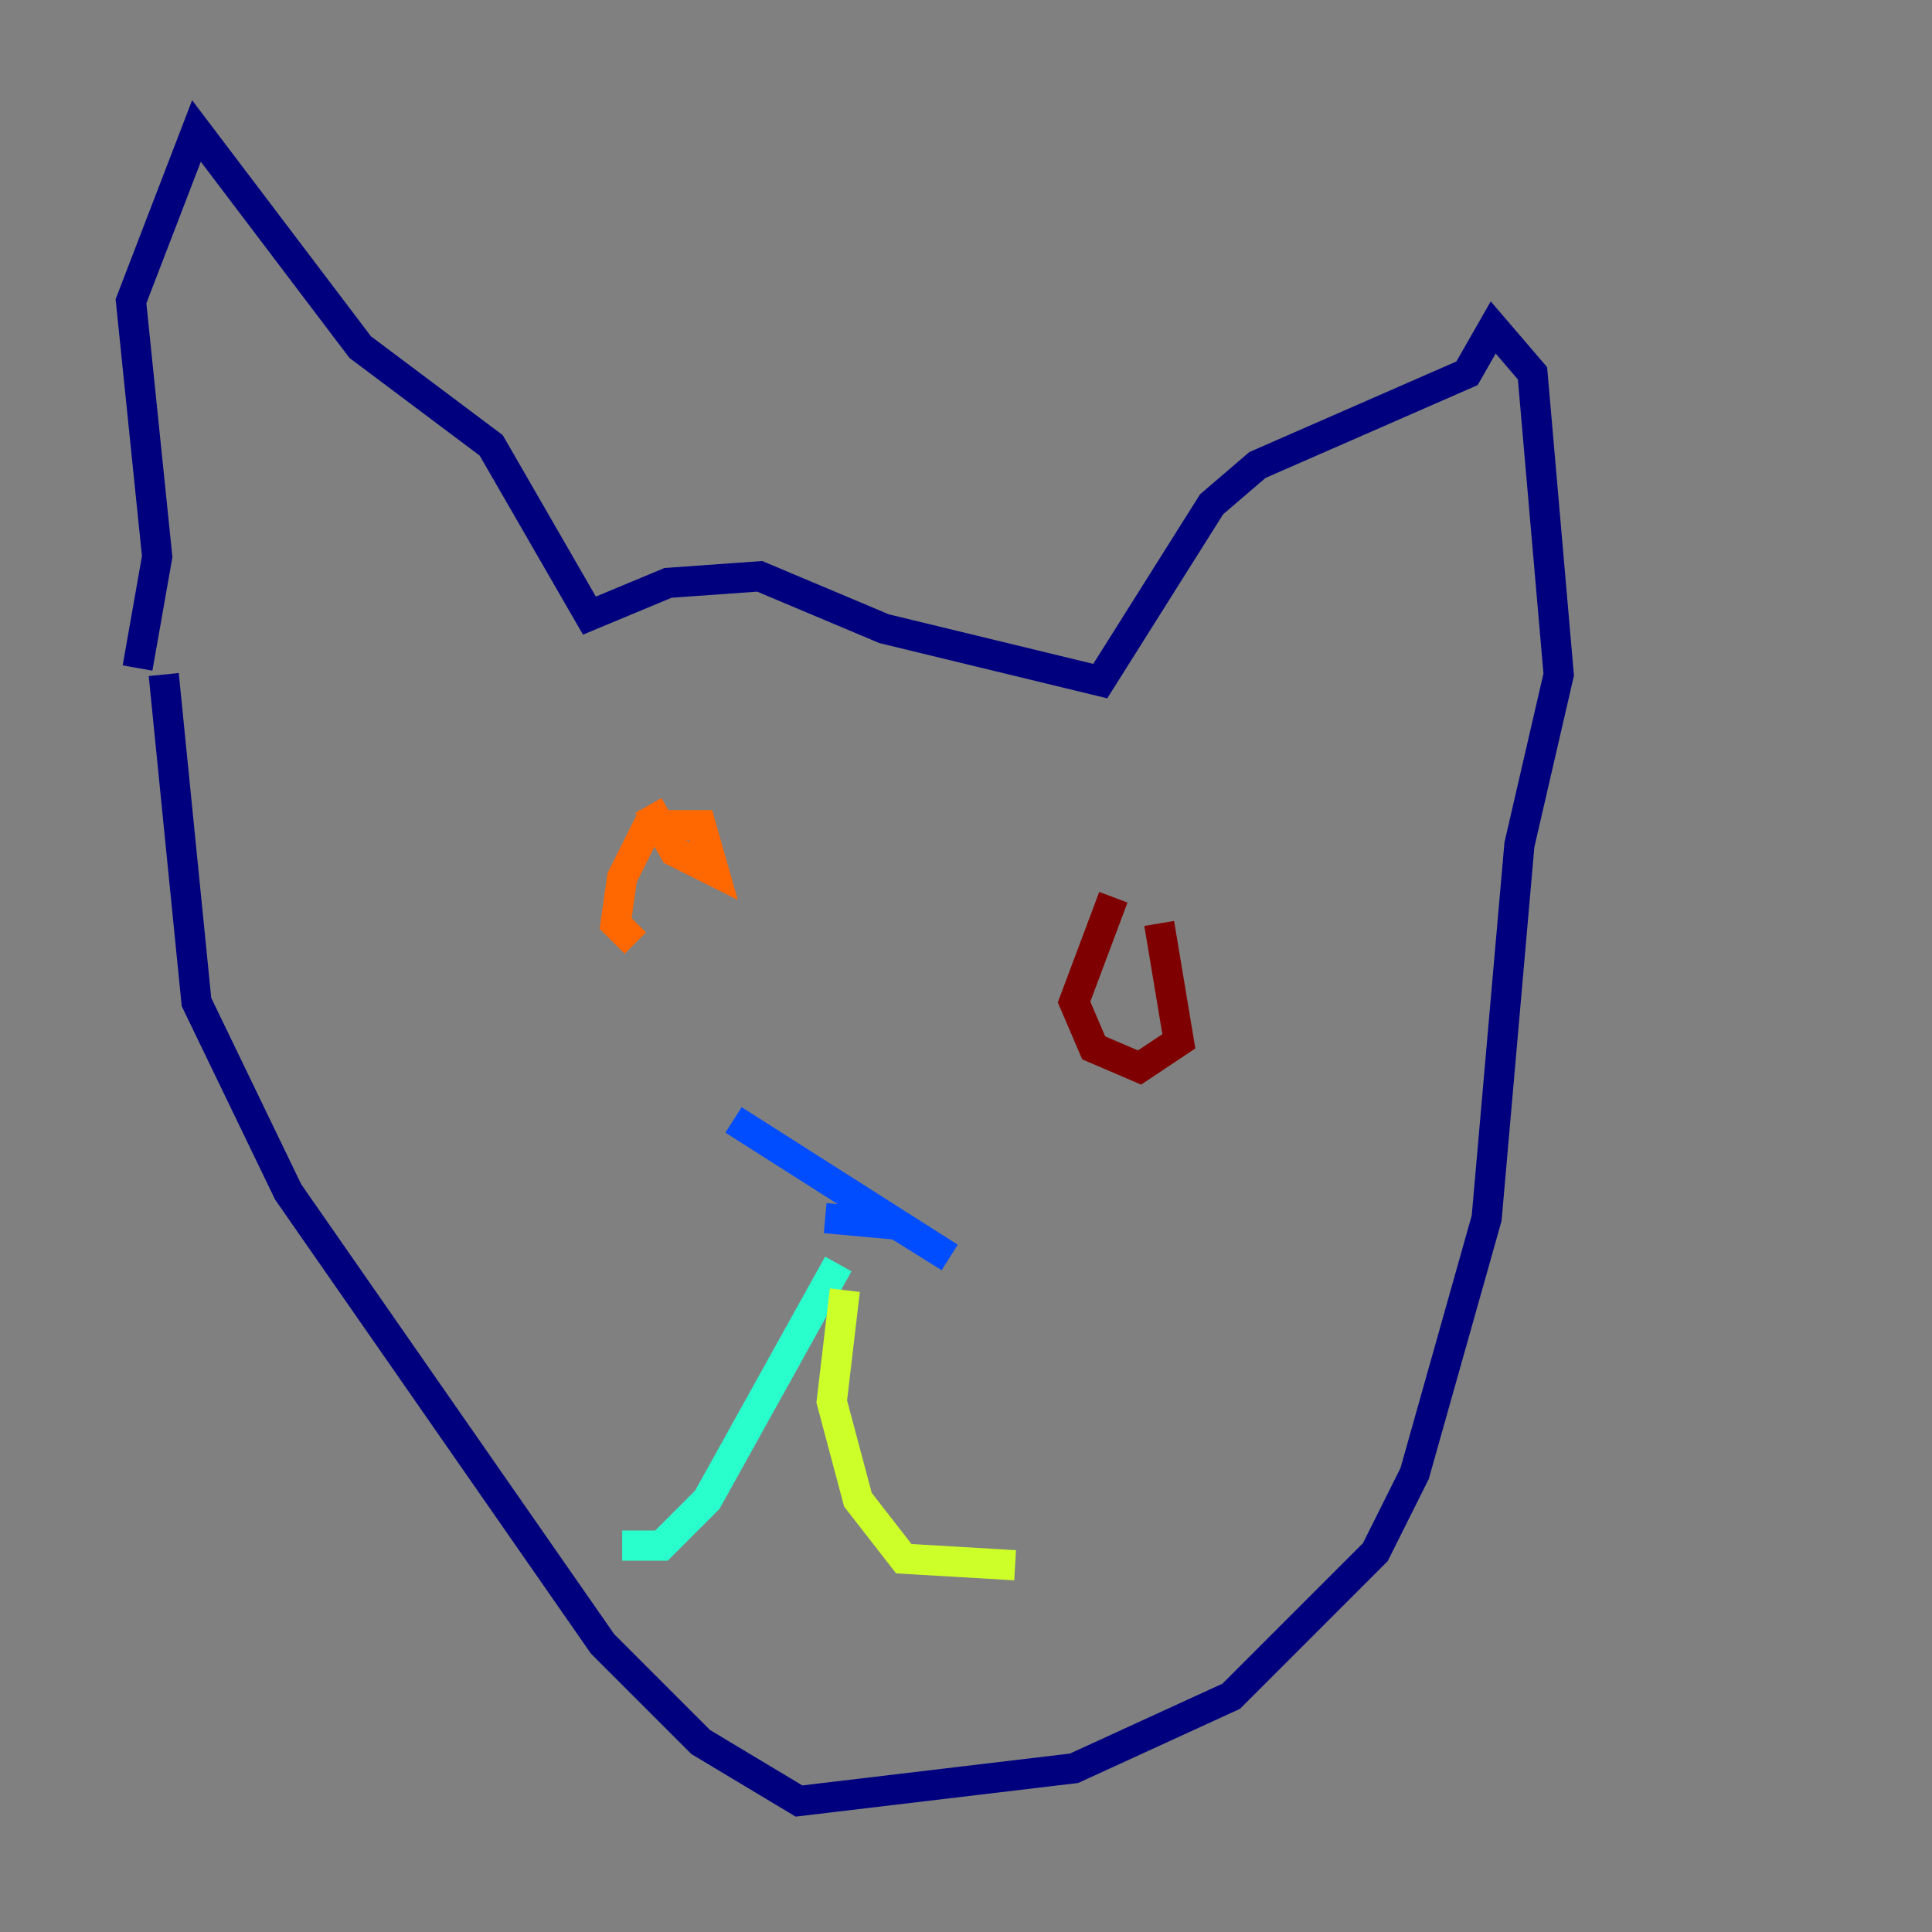 <?xml version="1.0" encoding="utf-8" ?>
<svg baseProfile="tiny" height="128" version="1.2" viewBox="0,0,128,128" width="128" xmlns="http://www.w3.org/2000/svg" xmlns:ev="http://www.w3.org/2001/xml-events" xmlns:xlink="http://www.w3.org/1999/xlink"><rect x="0" y="0" width="128" height="128" fill="#808080" stroke="none"/><defs /><polyline fill="none" points="9.112,44.258 10.414,36.881 8.678,19.959 13.017,8.678 23.864,22.997 32.542,29.505 39.051,40.786 44.258,38.617 50.332,38.183 58.576,41.654 72.895,45.125 80.271,33.41 83.308,30.807 97.193,24.732 98.929,21.695 101.532,24.732 103.268,44.691 100.664,55.973 98.495,80.705 93.722,97.627 91.119,102.834 81.573,112.38 71.159,117.153 52.936,119.322 46.427,115.417 39.919,108.909 19.091,78.969 13.017,66.386 10.848,44.691" stroke="#00007f" stroke-width="2" /><polyline fill="none" points="48.597,74.197 62.915,83.308 59.444,81.139 54.671,80.705" stroke="#004cff" stroke-width="2" /><polyline fill="none" points="55.539,83.742 46.861,99.363 43.824,102.4 41.22,102.4" stroke="#29ffcd" stroke-width="2" /><polyline fill="none" points="55.973,85.478 55.105,92.854 56.841,99.363 59.878,103.268 67.254,103.702" stroke="#cdff29" stroke-width="2" /><polyline fill="none" points="42.956,53.37 44.691,56.407 47.295,57.709 46.427,54.671 42.956,54.671 41.22,58.142 40.786,61.18 42.088,62.481" stroke="#ff6700" stroke-width="2" /><polyline fill="none" points="73.763,59.444 71.159,66.386 72.461,69.424 75.498,70.725 78.102,68.99 76.8,61.18" stroke="#7f0000" stroke-width="2" /></svg>